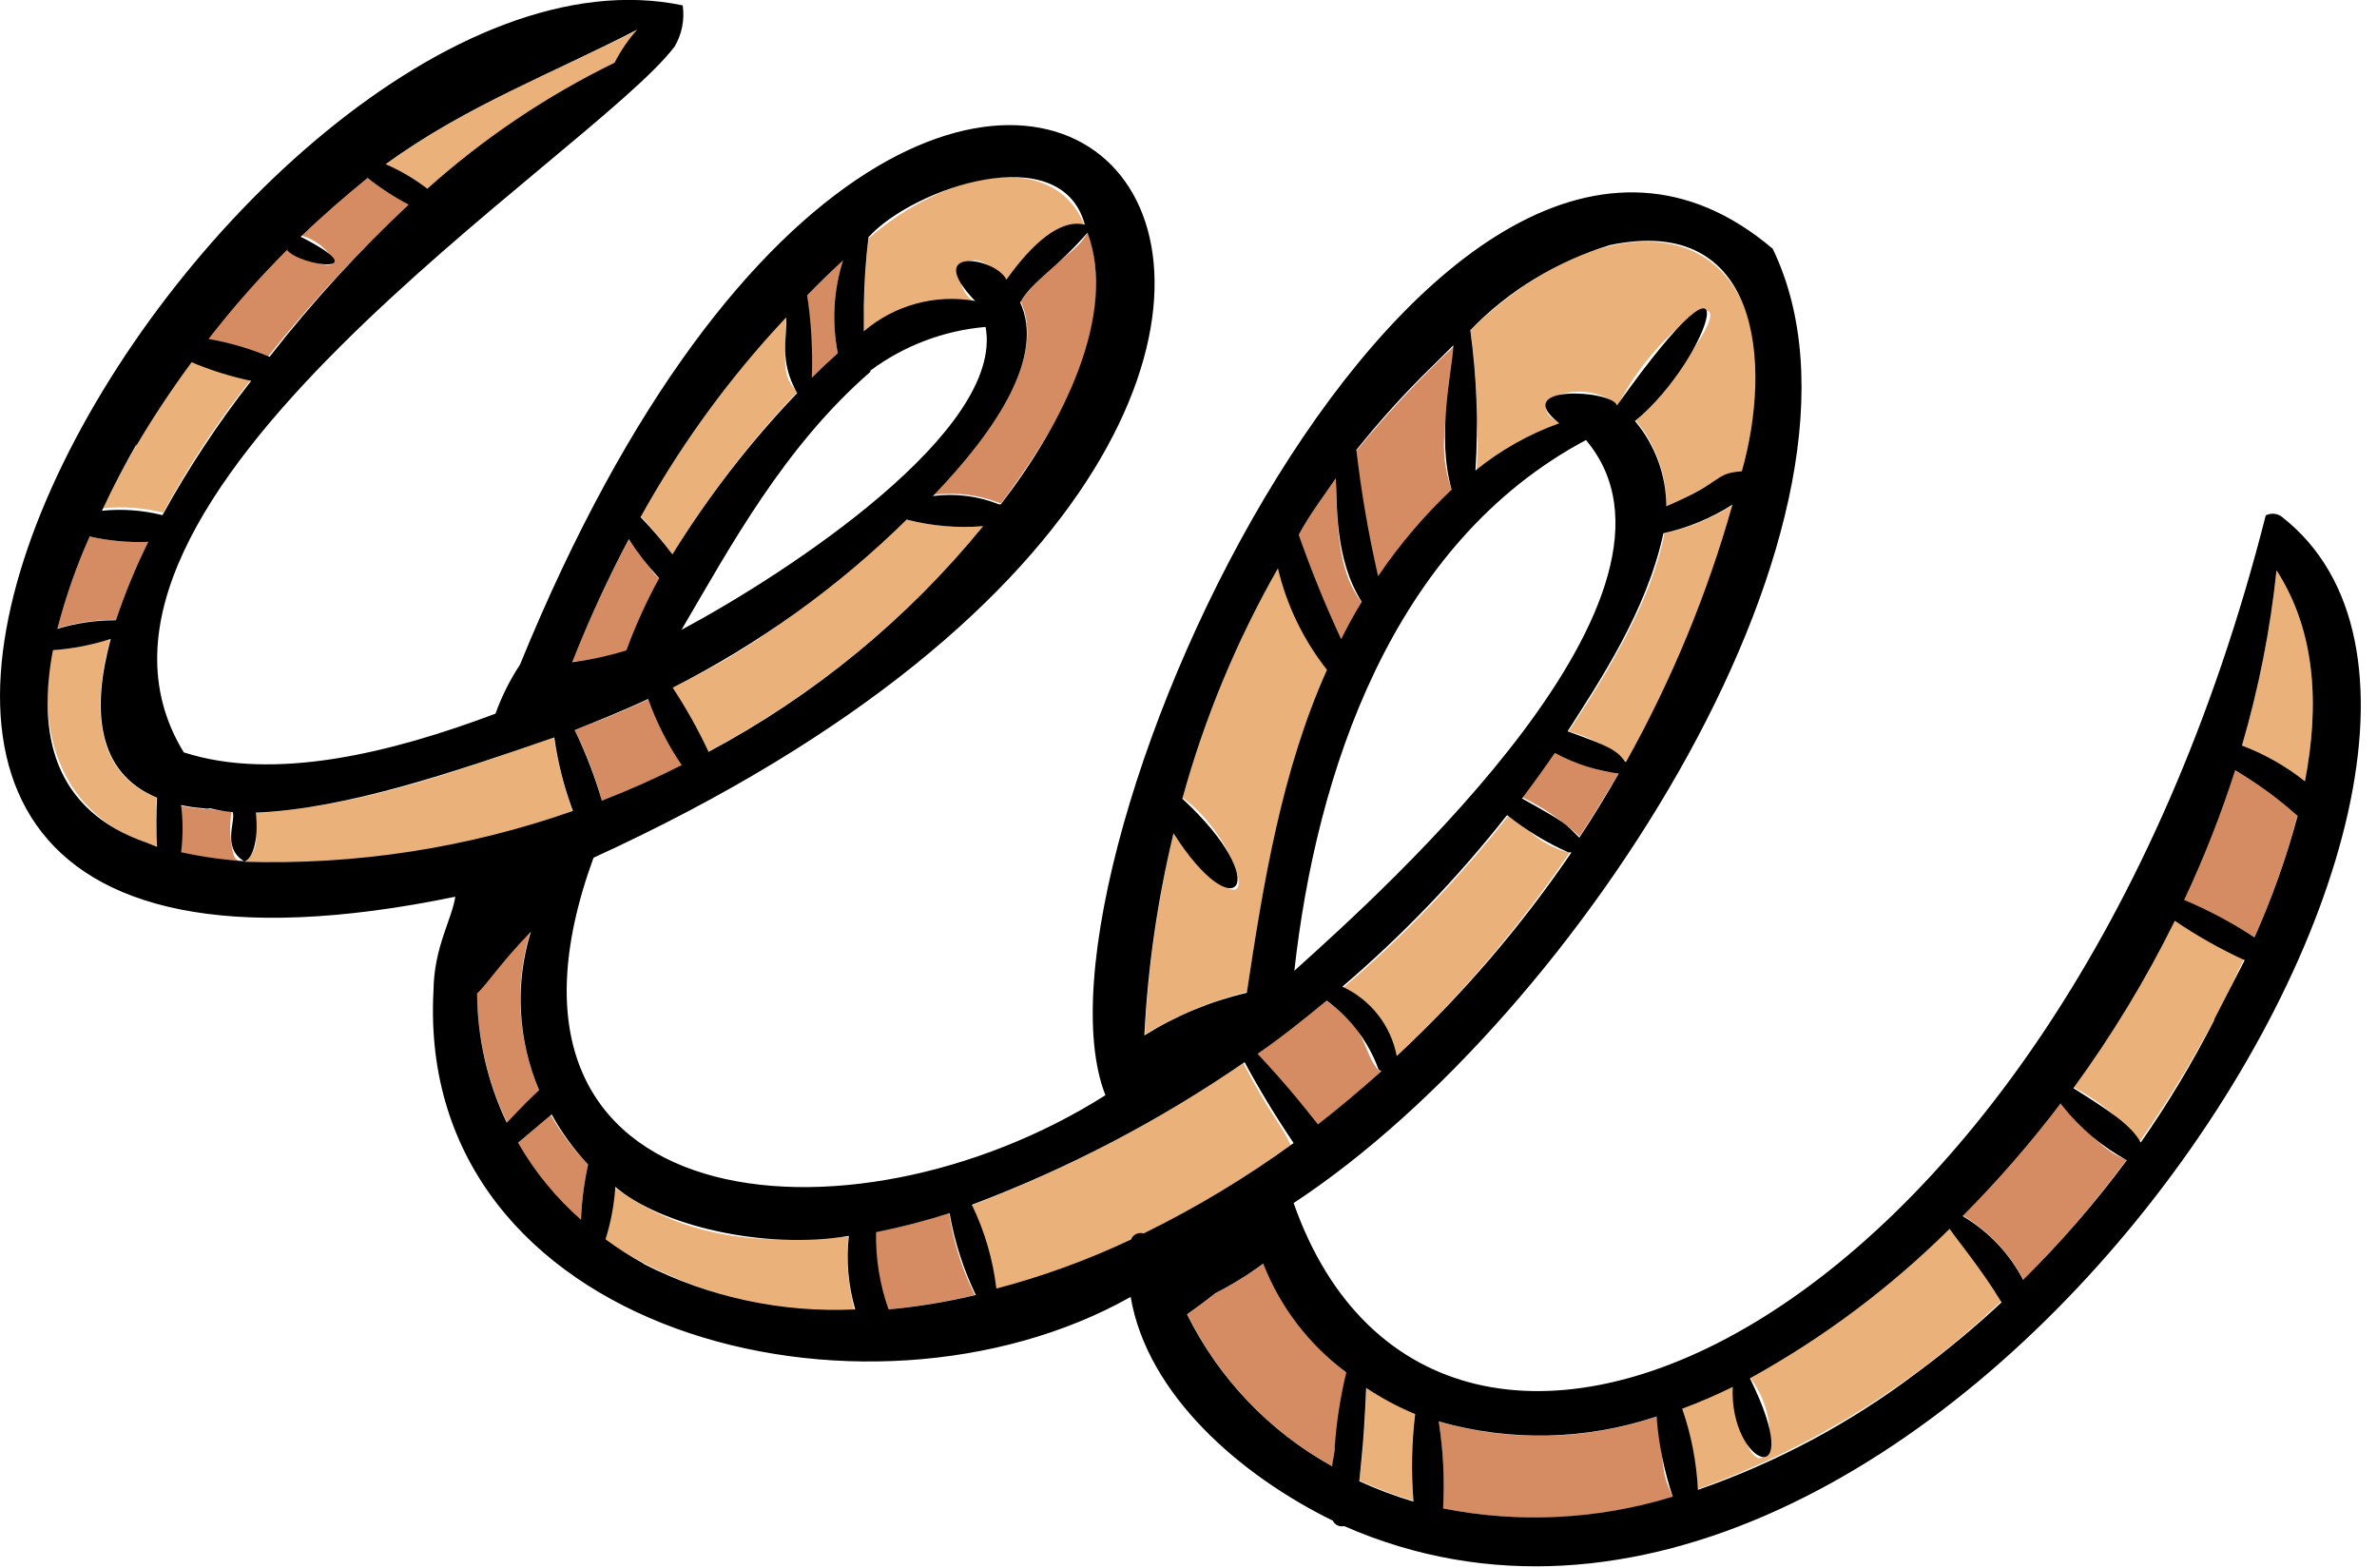 <svg height="64" viewBox="0 0 97 64" width="97" xmlns="http://www.w3.org/2000/svg"><g fill="none"><path d="m23.45 29.79c.471.918.843 1.884 1.11 2.88 1.124-.427 2.225-.911 3.3-1.45-.569-.839-1.029-1.746-1.37-2.7-.99.48-2.01.87-3.04 1.27z" fill="#d68c63"/><path d="m52.16 45.82c-.52-.79-1-1.61-1.42-2.44-3.467 2.373-7.203 4.327-11.13 5.82.497 1.086.834 2.238 1 3.42 1.891-.486 3.729-1.156 5.49-2 .09-.158.271-.242.45-.21 2.142-1.051 4.19-2.286 6.12-3.69-.15-.31-.32-.62-.51-.9z" fill="#eab27a"/><path d="m51.56 51.56c-.612.453-1.261.855-1.94 1.2-.38.3-.77.59-1.17.87 1.296 2.622 3.361 4.785 5.92 6.2.15-1 .2-2.07.58-3.82-1.528-1.133-2.703-2.676-3.39-4.45z" fill="#d68c63"/><path d="m54.73 26.11c.26-.52.54-1 .84-1.52-.89-1.19-1-2.65-1.06-5.07-.51.75-1.07 1.48-1.51 2.3.486 1.465 1.064 2.898 1.73 4.29z" fill="#d68c63"/><path d="m38.73 49.5c-.984.317-1.986.577-3 .78-.057 1.074.117 2.148.51 3.15 1.193-.112 2.376-.309 3.54-.59-.522-1.052-.877-2.179-1.05-3.34z" fill="#d68c63"/><path d="m55.75 56.6c-.025 1.274-.118 2.546-.28 3.81.716.329 1.454.607 2.21.83-.097-1.189-.074-2.385.07-3.57-.7-.292-1.369-.65-2-1.07z" fill="#eab27a"/><path d="m23.36 33.1c-.343-.975-.598-1.979-.76-3-3.6 1.21-7.6 2.78-12.18 3.08-.005.077-.005.153 0 .23-.15.3.4 1.19-.5 1.75 4.57.178 9.133-.521 13.44-2.06z" fill="#eab27a"/><path d="m88.72 37.51c-1.182 2.391-2.567 4.676-4.14 6.83 1.048.56 1.981 1.314 2.75 2.22 1.639-2.344 3.059-4.835 4.24-7.44-1.002-.439-1.957-.979-2.85-1.61z" fill="#eab27a"/><path d="m67.6 57.81c-2.875.964-5.975 1.033-8.89.2.185 1.17.246 2.357.18 3.54 3.114.621 6.334.459 9.37-.47-.46-1.08-.26-.54-.66-3.27z" fill="#d68c63"/><path d="m84.16 45.09c-.027-.031-.05-.064-.07-.1-1.23 1.62-2.567 3.157-4 4.6 1.046.636 1.902 1.541 2.48 2.62 1.531-1.522 2.942-3.16 4.22-4.9-.79-.22-1.41-.95-2.63-2.22z" fill="#d68c63"/><path d="m79.56 50.11c-2.43 2.391-5.171 4.443-8.15 6.1 1.82 2.35.1 5.87-.7.35-.671.331-1.359.628-2.06.89.339 1.075.553 2.186.64 3.31 4.622-1.666 8.842-4.282 12.39-7.68-.59-.76-.9-1.48-2.12-2.97z" fill="#eab27a"/><path d="m62.43 33.94c-.3-.21-.6-.42-.89-.64-2.006 2.547-4.257 4.892-6.72 7 1.121.54 1.927 1.572 2.18 2.79 2.649-2.498 5.014-5.282 7.05-8.3h-.05c-.581-.161-1.117-.452-1.57-.85z" fill="#eab27a"/><path d="m55.36 42c-.343-.456-.762-.849-1.24-1.16-.92.75-1.85 1.48-2.82 2.17.69.76.78.81 2.47 2.89.89-.69 1.75-1.42 2.58-2.18l-.11-.06c-.41-.47-.51-1.16-.88-1.66z" fill="#d68c63"/><path d="m34.62 50.46c-3 .23-6.27.37-9.53-2-.046.727-.181 1.445-.4 2.14 3.013 2.005 6.573 3.025 10.19 2.92-.266-.997-.354-2.033-.26-3.06z" fill="#eab27a"/><path d="m56.25 23.56c.867-1.283 1.874-2.467 3-3.53-.62-1.85-.21-2.68.07-5.89-1.425 1.342-2.761 2.775-4 4.29.191 1.729.502 3.444.93 5.13z" fill="#d68c63"/><path d="m22 44.48c-.882-2.05-1.01-4.345-.36-6.48-.772.79-1.496 1.625-2.17 2.5.011 1.832.428 3.638 1.22 5.29.22-.19.31-.29 1.31-1.31z" fill="#d68c63"/><path d="m22.28 45.65c-.38.34-.77.66-1.16 1 .682 1.19 1.558 2.257 2.59 3.16.025-.771.122-1.537.29-2.29-.598-.616-1.115-1.305-1.54-2.05z" fill="#d68c63"/><path d="m91.18 31.43c-.579 1.806-1.274 3.573-2.08 5.29 1.005.434 1.975.945 2.9 1.53.719-1.617 1.308-3.289 1.76-5-.782-.711-1.648-1.322-2.58-1.82z" fill="#d68c63"/><path d="m60.25 17.19c.064.665.064 1.335 0 2 1.024-.831 2.18-1.483 3.42-1.93-1.7-.78.76-2 2.36-.73 1.91-3.87 7-6.51.73.64.816.982 1.256 2.223 1.24 3.5.38 0 1.57-1 3.08-1.43 2.69-9.84-4.38-12.24-11.08-5.77.188 1.231.271 2.475.25 3.72z" fill="#eab27a"/><path d="m63.46 30.67c-.43.63-.88 1.25-1.34 1.86.853.417 1.641.956 2.34 1.6.35-.54.91-1.41 1.64-2.66-.56.09-.98-.02-2.64-.8z" fill="#d68c63"/><path d="m67.92 21.76c-.47 2.56-2.19 5.51-3.91 8.08.868.227 1.672.652 2.35 1.24 1.868-3.312 3.338-6.833 4.38-10.49-.861.558-1.817.954-2.82 1.17z" fill="#eab27a"/><path d="m50.89 40.47c.67-4.45 1.42-9 3.27-13.18-.959-1.218-1.642-2.631-2-4.14-1.688 2.958-2.998 6.116-3.9 9.4 2.46 1.77 3.73 6.62-.36 1.41-.65 2.707-1.045 5.469-1.18 8.25 1.299-.777 2.704-1.363 4.17-1.74z" fill="#eab27a"/><path d="m91.49 30.42c.927.35 1.795.843 2.57 1.46.59-3.06.46-6.1-1.16-8.61-.254 2.421-.726 4.814-1.41 7.15z" fill="#eab27a"/><path d="m37 21.2c-3.93 3.51-6.23 5.26-9.59 6.87.549.833 1.037 1.706 1.46 2.61 4.326-2.291 8.15-5.422 11.25-9.21-1.048.085-2.102-.006-3.12-.27z" fill="#eab27a"/><path d="m39.79 12.33c-1.14-.64-.6-2.92 1.28-.87.46-.65 1.71-2.44 3.2-2.24-1.27-3.17-5.7-2.22-8.83.51-.152 1.274-.215 2.557-.19 3.84 1.252-1.071 2.917-1.526 4.54-1.24z" fill="#eab27a"/><g fill="#d68c63"><path d="m42.65 11.13c-.365.359-.699.747-1 1.16 1 2.17-.91 5.15-3.56 7.9.914-.119 1.844-.002 2.7.34.023-.005.047-.005.07 0 2-2.72 4.85-6.94 3.54-11.09-.28.56-.59.74-1.75 1.69z"/><path d="m9.53 34.87c-.151-.571-.178-1.168-.08-1.75-.313-.014-.624-.054-.93-.12-.089.021-.181.021-.27 0-.306-.021-.61-.064-.91-.13.052.639.052 1.281 0 1.92.836.192 1.685.323 2.54.39-.168-.025-.305-.147-.35-.31z"/><path d="m16.72 8.35c-.607-.308-1.183-.673-1.72-1.09-.95.74-1.86 1.52-2.74 2.35 1.1.19 2.59 2.22-.55.55-1.168 1.151-2.261 2.377-3.27 3.67.855.149 1.69.394 2.49.73 1.762-2.221 3.698-4.297 5.79-6.21z"/><path d="m4.73 25.31c.365-1.096.806-2.165 1.32-3.2-.803.033-1.607-.041-2.39-.22-.544 1.211-.985 2.465-1.32 3.75.746-.228 1.52-.346 2.3-.35z"/><path d="m25.56 26.56c.372-1.015.82-2.002 1.34-2.95-.33-.34 0 .07-1.24-1.59-.862 1.616-1.633 3.278-2.31 4.98.75-.071 1.49-.218 2.21-.44z"/></g><path d="m27.44 22.62c1.46-2.379 3.166-4.598 5.09-6.62-.58-.67-.52-.87-.45-3.09-2.293 2.474-4.287 5.21-5.94 8.15.465.493.899 1.014 1.3 1.56z" fill="#eab27a"/><path d="m25.1 2.58c.242-.486.544-.94.9-1.35-3.46 1.77-7 3.09-10.26 5.48.605.263 1.176.599 1.7 1 2.304-2.056 4.882-3.782 7.66-5.13z" fill="#eab27a"/><path d="m6.66 20.92c1.041-1.931 2.252-3.765 3.62-5.48-.833-.174-1.646-.429-2.43-.76-1.397 1.908-2.622 3.936-3.66 6.06.828-.084 1.663-.023 2.47.18z" fill="#eab27a"/><path d="m33.13 15.41c.33-.33.69-.67 1.06-1-.249-1.258-.176-2.558.21-3.78-.5.46-1 .93-1.46 1.42.141 1.114.204 2.237.19 3.36z" fill="#d68c63"/><path d="m6.39 32.55c-2.5-1-2.66-3.65-1.89-6.48-.765.249-1.558.403-2.36.46-.68 3.15.24 6.9 4.29 8-.068-.658-.081-1.32-.04-1.98z" fill="#eab27a"/><path d="m93.12 21.09c-.19-.146-.447-.169-.66-.06-8.56 33.73-33.81 44.73-39.67 28.06 11.67-7.67 24.76-28.16 19.55-38.94-13.88-11.79-30.95 25.1-27.23 34.54-10.43 6.61-26.3 5.13-20.89-9.69 43.48-19.91 14.89-51.69-3-7.88-.412.625-.747 1.296-1 2-4.22 1.59-9.01 2.78-12.72 1.58-6.28-10.25 16.58-24.27 20.03-28.8.297-.506.414-1.099.33-1.68-18.45-3.88-47.1 44.18-9.28 36.37-.14.93-.87 2.06-.89 3.83-.75 14 17.63 18.59 28.45 12.5.68 4 4.49 7.29 8.25 9.13.081.174.274.267.46.22 23.62 10.36 50.96-31.27 38.27-41.18zm-68.56 11.58c-.286-.99-.657-1.954-1.11-2.88 1-.4 2.05-.82 3-1.27.341.954.801 1.861 1.37 2.7-1.062.538-2.15 1.022-3.26 1.45zm4.35-2c-.423-.904-.911-1.777-1.46-2.61 3.516-1.783 6.737-4.097 9.55-6.86 1.018.264 2.072.355 3.12.27-3.088 3.784-6.899 6.915-11.21 9.21zm15.47-21.18c1.23 3.36-1 7.8-3.54 11.09-.023-.005-.047-.005-.07 0-.856-.342-1.786-.459-2.7-.34 2.65-2.75 4.57-5.73 3.56-7.9.54-.93 1.51-1.4 2.75-2.85zm-9.13 3c.013-.939.077-1.877.19-2.81 1.81-2 7.87-4.09 8.83-.51-1-.26-2.15.77-3.2 2.24-.44-.91-3.44-1.39-1.28.87-1.623-.286-3.288.169-4.54 1.24zm.27 2.63c1.371-1.018 2.999-1.634 4.7-1.78.78 4.21-8 10-12.41 12.36 2-3.41 4.19-7.47 7.71-10.53zm-1.12-4.49c-.386 1.222-.459 2.522-.21 3.78-.37.33-.73.67-1.06 1 .04-1.123-.023-2.248-.19-3.36.47-.49.96-.96 1.46-1.42zm-2.89 2.94.57-.62c.06.82-.31 1.75.45 3.09-1.922 2.009-3.628 4.215-5.09 6.58-.401-.533-.835-1.041-1.3-1.52 1.498-2.706 3.299-5.232 5.37-7.53zm-5.85 8.43c.365.566.78 1.098 1.24 1.59-.52.948-.968 1.935-1.34 2.95-.722.221-1.461.381-2.21.48.676-1.715 1.447-3.391 2.31-5.02zm.34-20.79c-.363.409-.672.863-.92 1.35-2.772 1.352-5.343 3.082-7.64 5.14-.524-.401-1.095-.737-1.7-1 3.26-2.38 6.8-3.7 10.26-5.49zm-14.28 9c.56.66 3.72 1.06.55-.55.91-.88 1.82-1.66 2.73-2.4.525.415 1.087.78 1.68 1.09-2.054 1.917-3.953 3.994-5.68 6.21-.8-.336-1.635-.581-2.49-.73 1-1.292 2.082-2.518 3.24-3.67zm-6.17 8c.696-1.182 1.454-2.327 2.27-3.43.784.331 1.597.586 2.43.76-1.352 1.727-2.562 3.559-3.62 5.48-.807-.203-1.642-.264-2.47-.18.5-1.07.98-1.96 1.42-2.73zm-1.89 3.68c.783.179 1.587.253 2.39.22-.514 1.035-.955 2.104-1.32 3.2h-.09c-.78.004-1.554.122-2.3.35.334-1.291.775-2.552 1.32-3.77zm2.34 12.5c-3.85-1.32-4.48-4.48-3.84-7.86.802-.057 1.595-.211 2.36-.46-.77 2.83-.61 5.45 1.89 6.48-.036.666-.036 1.334 0 2zm1.39.38c.08-.637.08-1.282 0-1.92.3.066.604.109.91.13.089.021.181.021.27 0 .305.079.616.133.93.16.12.39-.45 1.45.46 2-.871-.058-1.737-.182-2.59-.37zm2.57.39c.33-.1.61-.83.48-2 3.7-.16 8-1.63 12.18-3.07.144 1.025.399 2.031.76 3-4.313 1.516-8.871 2.218-13.44 2.07zm9.53 5.36c.46-.46.9-1.18 2.17-2.5-.651 2.126-.531 4.414.34 6.46-.52.5-.36.33-1.32 1.33-.789-1.652-1.202-3.459-1.21-5.29zm4.24 9.27c-1.032-.903-1.908-1.97-2.59-3.16l1.37-1.16c.409.743.91 1.431 1.49 2.05-.166.746-.263 1.506-.29 2.27zm2.55 1.78c-.544-.299-1.069-.633-1.57-1 .219-.695.354-1.413.4-2.14 1.85 1.58 6.06 2.58 9.53 2-.112 1.007-.024 2.027.26 3-2.993.145-5.972-.496-8.64-1.86zm27.51-5.68c-.37-.46-1.12-1.45-2.47-2.89 1-.69 1.9-1.42 2.82-2.17.973.706 1.712 1.689 2.12 2.82l.11.06c-.85.76-1.71 1.49-2.6 2.18zm3.21-2.8c-.241-1.246-1.067-2.299-2.22-2.83 2.463-2.108 4.714-4.453 6.72-7 .766.61 1.606 1.121 2.5 1.52h.13c-2.061 3.026-4.452 5.813-7.13 8.31zm9.07-11.55c-.513.9-1.053 1.78-1.62 2.64-.65-.63-.41-.52-2.34-1.6.46-.61.91-1.23 1.34-1.86.828.45 1.734.738 2.67.85zm.25-.46c-.35-.49-.71-.65-2.35-1.24 1.28-2 3.24-4.93 3.91-8.08 1.001-.221 1.956-.617 2.82-1.17-1.029 3.655-2.486 7.176-4.34 10.49zm-.62-21.08c6.11-1.28 6.64 4.79 5.38 9.23-1.17.09-.65.39-3.08 1.43-.006-1.274-.459-2.506-1.28-3.48 3.17-2.61 4.88-8.54-.73-.64-.23-.64-4.41-.86-2.36.73-1.24.447-2.396 1.099-3.42 1.93.124-1.912.054-3.832-.21-5.73 1.575-1.621 3.537-2.815 5.7-3.47zm-1 7.93c5.3 6.23-8.1 18.28-11.88 21.68.89-8.01 3.95-17.44 11.93-21.67zm-6.31-2.93.92-.91c-.05 1.11-.7 3.69-.07 5.89-1.126 1.063-2.133 2.247-3 3.53-.393-1.699-.69-3.418-.89-5.15.944-1.181 1.959-2.303 3.04-3.36zm-3.88 4.49c.07 1.1-.06 3.29 1.06 5.07-.3.49-.58 1-.84 1.52-.649-1.39-1.226-2.811-1.73-4.26.44-.82 1-1.55 1.51-2.3zm-6.62 14.51c2.54 4 4.16 2.1.36-1.41.902-3.284 2.212-6.442 3.9-9.4.358 1.509 1.041 2.922 2 4.14-1.85 4.13-2.6 8.73-3.27 13.18-1.479.347-2.891.935-4.18 1.74.138-2.781.537-5.543 1.19-8.25zm-11.63 19.43c-.359-1.011-.531-2.078-.51-3.15 1.014-.203 2.016-.463 3-.78.201 1.157.561 2.281 1.07 3.34-1.171.282-2.361.479-3.56.59zm9.89-2.85c-1.764.835-3.602 1.504-5.49 2-.141-1.188-.479-2.344-1-3.42 3.932-1.483 7.669-3.437 11.13-5.82.61 1.133 1.278 2.235 2 3.3-1.93 1.404-3.978 2.639-6.12 3.69-.212-.063-.437.045-.52.25zm8.32 8.42c0 .28-.08.55-.11.83-2.558-1.416-4.623-3.579-5.92-6.2.4-.28.79-.57 1.17-.87.679-.345 1.328-.747 1.94-1.2.688 1.77 1.864 3.31 3.39 4.44-.238.986-.395 1.989-.47 3zm38.43-35.73c1.62 2.51 1.75 5.55 1.16 8.61-.775-.617-1.643-1.11-2.57-1.46.684-2.336 1.156-4.729 1.41-7.15zm-35.22 38c-.756-.223-1.494-.501-2.21-.83.11-1.14.19-1.67.28-3.81.631.42 1.3.778 2 1.07-.142 1.175-.165 2.361-.07 3.54zm1.21.31c.068-1.196.008-2.397-.18-3.58 2.915.833 6.015.764 8.89-.2.085 1.113.307 2.211.66 3.27-3.036.933-6.255 1.098-9.37.48zm19.35-5.58c-2.713 2.057-5.733 3.674-8.95 4.79-.058-1.128-.274-2.242-.64-3.31.701-.262 1.389-.559 2.06-.89-.15 3.26 3.08 4.47.7-.35 2.986-1.647 5.728-3.7 8.15-6.1.44.63 1.2 1.51 2.12 3-1.091 1.018-2.24 1.973-3.44 2.86zm4.33-3.76c-.566-1.088-1.425-1.996-2.48-2.62 1.433-1.443 2.77-2.98 4-4.6.02.036.043.069.07.1.719.909 1.613 1.664 2.63 2.22-1.28 1.729-2.69 3.357-4.22 4.87zm7.79-10.62c-.885 1.733-1.888 3.403-3 5-.4-.73-1.31-1.31-2.75-2.22 1.573-2.154 2.958-4.439 4.14-6.83.903.616 1.856 1.154 2.85 1.61-.43.82-.84 1.64-1.24 2.41zm1.64-3.37c-.908-.597-1.868-1.109-2.87-1.53.806-1.717 1.501-3.484 2.08-5.29.911.531 1.766 1.155 2.55 1.86-.454 1.697-1.043 3.356-1.76 4.96z" fill="#000"/></g></svg>